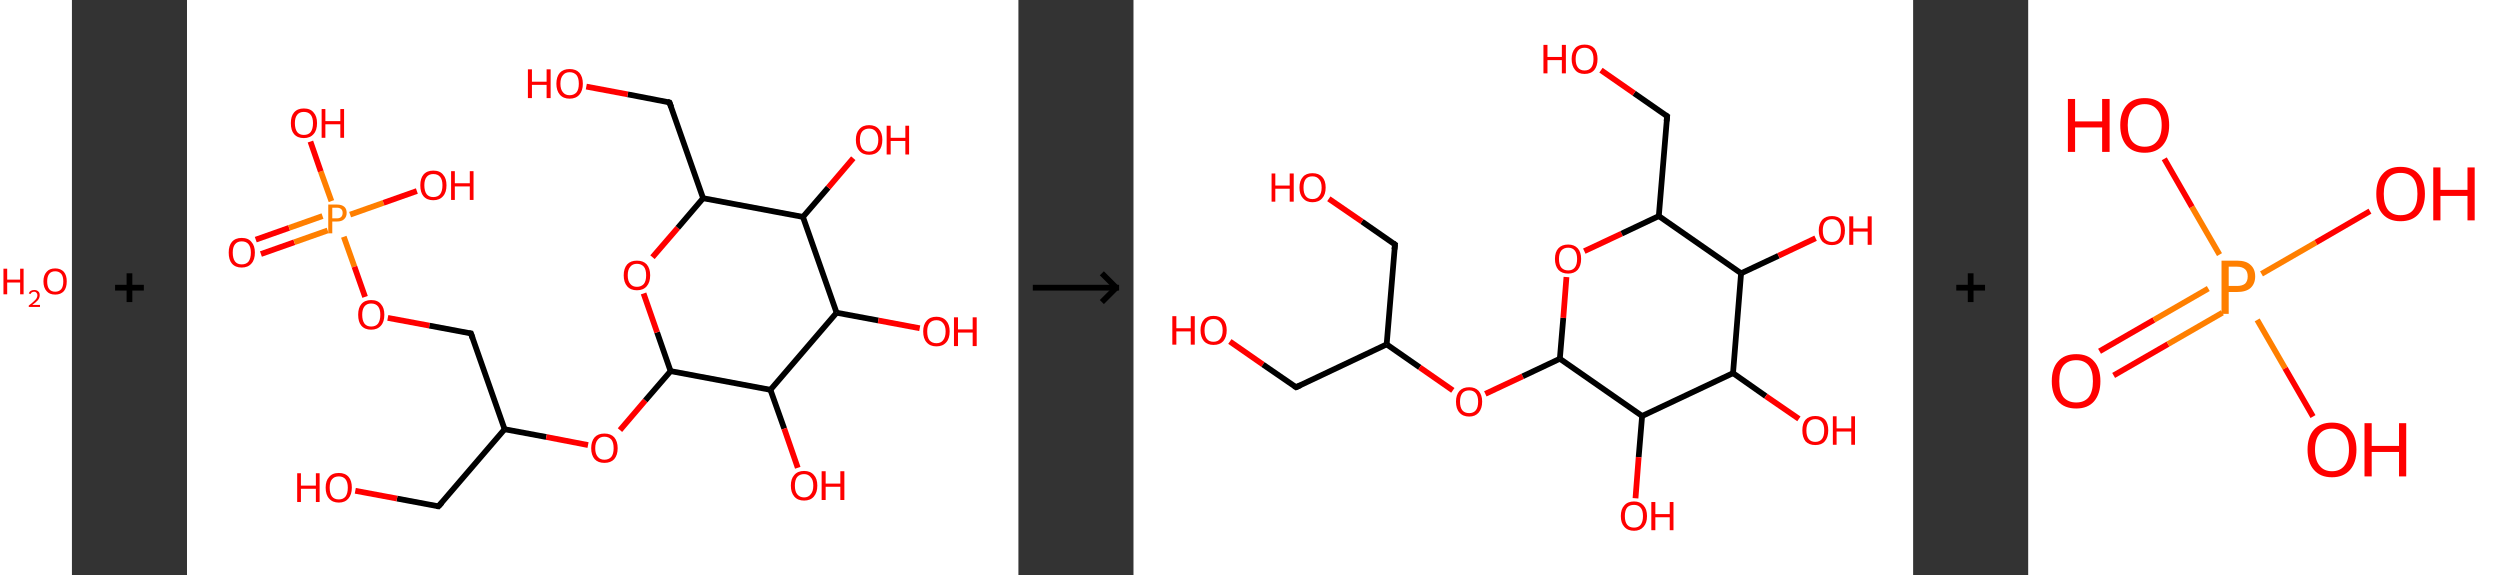 <?xml version='1.0' encoding='ASCII' standalone='yes'?>
<svg xmlns="http://www.w3.org/2000/svg" xmlns:xlink="http://www.w3.org/1999/xlink" version="1.1" width="869.0px" viewBox="0 0 869.0 200.0" height="200.0px">
  <rect x="0" y="0" width="869.0" height="200.0" fill="#333333" stroke="none"/>
  <g>
    <g transform="translate(0, 0) scale(1 1) "><!-- END OF HEADER -->
<rect style="opacity:1.0;fill:#FFFFFF;stroke:none" width="25.0" height="200.0" x="0.0" y="0.0"> </rect>
<path class="atom-0" d="M 1.2 93.4 L 2.5 93.4 L 2.5 97.2 L 7.0 97.2 L 7.0 93.4 L 8.2 93.4 L 8.2 102.3 L 7.0 102.3 L 7.0 98.2 L 2.5 98.2 L 2.5 102.3 L 1.2 102.3 L 1.2 93.4 " fill="#FF0000"/>
<path class="atom-0" d="M 10.0 102.0 Q 10.2 101.4, 10.7 101.1 Q 11.2 100.8, 11.9 100.8 Q 12.8 100.8, 13.3 101.3 Q 13.8 101.7, 13.8 102.6 Q 13.8 103.5, 13.2 104.3 Q 12.5 105.1, 11.2 106.0 L 13.9 106.0 L 13.9 106.7 L 10.0 106.7 L 10.0 106.2 Q 11.1 105.4, 11.7 104.8 Q 12.4 104.2, 12.7 103.7 Q 13.0 103.2, 13.0 102.6 Q 13.0 102.1, 12.7 101.8 Q 12.4 101.4, 11.9 101.4 Q 11.5 101.4, 11.1 101.6 Q 10.8 101.8, 10.6 102.2 L 10.0 102.0 " fill="#FF0000"/>
<path class="atom-0" d="M 15.1 97.8 Q 15.1 95.7, 16.2 94.5 Q 17.2 93.3, 19.2 93.3 Q 21.1 93.3, 22.2 94.5 Q 23.2 95.7, 23.2 97.8 Q 23.2 100.0, 22.2 101.2 Q 21.1 102.4, 19.2 102.4 Q 17.2 102.4, 16.2 101.2 Q 15.1 100.0, 15.1 97.8 M 19.2 101.4 Q 20.5 101.4, 21.3 100.5 Q 22.0 99.6, 22.0 97.8 Q 22.0 96.1, 21.3 95.2 Q 20.5 94.3, 19.2 94.3 Q 17.8 94.3, 17.1 95.2 Q 16.4 96.1, 16.4 97.8 Q 16.4 99.6, 17.1 100.5 Q 17.8 101.4, 19.2 101.4 " fill="#FF0000"/>
</g>
    <g transform="translate(25.0, 0) scale(1 1) "><line x1="15" y1="100" x2="25" y2="100" style="stroke:rgb(0,0,0);stroke-width:2"/>
  <line x1="20" y1="95" x2="20" y2="105" style="stroke:rgb(0,0,0);stroke-width:2"/>
</g>
    <g transform="translate(65.0, 0) scale(1 1) "><!-- END OF HEADER -->
<rect style="opacity:1.0;fill:#FFFFFF;stroke:none" width="289.0" height="200.0" x="0.0" y="0.0"> </rect>
<path class="bond-0 atom-0 atom-1" d="M 23.9,83.3 L 35.5,79.2" style="fill:none;fill-rule:evenodd;stroke:#FF0000;stroke-width:2.0px;stroke-linecap:butt;stroke-linejoin:miter;stroke-opacity:1"/>
<path class="bond-0 atom-0 atom-1" d="M 35.5,79.2 L 47.1,75.1" style="fill:none;fill-rule:evenodd;stroke:#FF7F00;stroke-width:2.0px;stroke-linecap:butt;stroke-linejoin:miter;stroke-opacity:1"/>
<path class="bond-0 atom-0 atom-1" d="M 25.7,88.3 L 37.3,84.2" style="fill:none;fill-rule:evenodd;stroke:#FF0000;stroke-width:2.0px;stroke-linecap:butt;stroke-linejoin:miter;stroke-opacity:1"/>
<path class="bond-0 atom-0 atom-1" d="M 37.3,84.2 L 48.9,80.1" style="fill:none;fill-rule:evenodd;stroke:#FF7F00;stroke-width:2.0px;stroke-linecap:butt;stroke-linejoin:miter;stroke-opacity:1"/>
<path class="bond-1 atom-1 atom-2" d="M 56.7,74.6 L 68.3,70.5" style="fill:none;fill-rule:evenodd;stroke:#FF7F00;stroke-width:2.0px;stroke-linecap:butt;stroke-linejoin:miter;stroke-opacity:1"/>
<path class="bond-1 atom-1 atom-2" d="M 68.3,70.5 L 79.9,66.4" style="fill:none;fill-rule:evenodd;stroke:#FF0000;stroke-width:2.0px;stroke-linecap:butt;stroke-linejoin:miter;stroke-opacity:1"/>
<path class="bond-2 atom-1 atom-3" d="M 50.2,69.9 L 46.5,59.6" style="fill:none;fill-rule:evenodd;stroke:#FF7F00;stroke-width:2.0px;stroke-linecap:butt;stroke-linejoin:miter;stroke-opacity:1"/>
<path class="bond-2 atom-1 atom-3" d="M 46.5,59.6 L 42.9,49.2" style="fill:none;fill-rule:evenodd;stroke:#FF0000;stroke-width:2.0px;stroke-linecap:butt;stroke-linejoin:miter;stroke-opacity:1"/>
<path class="bond-3 atom-1 atom-4" d="M 54.5,82.3 L 58.2,92.7" style="fill:none;fill-rule:evenodd;stroke:#FF7F00;stroke-width:2.0px;stroke-linecap:butt;stroke-linejoin:miter;stroke-opacity:1"/>
<path class="bond-3 atom-1 atom-4" d="M 58.2,92.7 L 61.9,103.2" style="fill:none;fill-rule:evenodd;stroke:#FF0000;stroke-width:2.0px;stroke-linecap:butt;stroke-linejoin:miter;stroke-opacity:1"/>
<path class="bond-4 atom-4 atom-5" d="M 69.8,110.5 L 84.3,113.2" style="fill:none;fill-rule:evenodd;stroke:#FF0000;stroke-width:2.0px;stroke-linecap:butt;stroke-linejoin:miter;stroke-opacity:1"/>
<path class="bond-4 atom-4 atom-5" d="M 84.3,113.2 L 98.7,115.9" style="fill:none;fill-rule:evenodd;stroke:#000000;stroke-width:2.0px;stroke-linecap:butt;stroke-linejoin:miter;stroke-opacity:1"/>
<path class="bond-5 atom-5 atom-6" d="M 98.7,115.9 L 110.4,149.2" style="fill:none;fill-rule:evenodd;stroke:#000000;stroke-width:2.0px;stroke-linecap:butt;stroke-linejoin:miter;stroke-opacity:1"/>
<path class="bond-6 atom-6 atom-7" d="M 110.4,149.2 L 87.4,176.0" style="fill:none;fill-rule:evenodd;stroke:#000000;stroke-width:2.0px;stroke-linecap:butt;stroke-linejoin:miter;stroke-opacity:1"/>
<path class="bond-7 atom-7 atom-8" d="M 87.4,176.0 L 73.0,173.3" style="fill:none;fill-rule:evenodd;stroke:#000000;stroke-width:2.0px;stroke-linecap:butt;stroke-linejoin:miter;stroke-opacity:1"/>
<path class="bond-7 atom-7 atom-8" d="M 73.0,173.3 L 58.5,170.6" style="fill:none;fill-rule:evenodd;stroke:#FF0000;stroke-width:2.0px;stroke-linecap:butt;stroke-linejoin:miter;stroke-opacity:1"/>
<path class="bond-8 atom-6 atom-9" d="M 110.4,149.2 L 124.9,151.9" style="fill:none;fill-rule:evenodd;stroke:#000000;stroke-width:2.0px;stroke-linecap:butt;stroke-linejoin:miter;stroke-opacity:1"/>
<path class="bond-8 atom-6 atom-9" d="M 124.9,151.9 L 139.4,154.7" style="fill:none;fill-rule:evenodd;stroke:#FF0000;stroke-width:2.0px;stroke-linecap:butt;stroke-linejoin:miter;stroke-opacity:1"/>
<path class="bond-9 atom-9 atom-10" d="M 150.5,149.5 L 159.3,139.2" style="fill:none;fill-rule:evenodd;stroke:#FF0000;stroke-width:2.0px;stroke-linecap:butt;stroke-linejoin:miter;stroke-opacity:1"/>
<path class="bond-9 atom-9 atom-10" d="M 159.3,139.2 L 168.1,129.0" style="fill:none;fill-rule:evenodd;stroke:#000000;stroke-width:2.0px;stroke-linecap:butt;stroke-linejoin:miter;stroke-opacity:1"/>
<path class="bond-10 atom-10 atom-11" d="M 168.1,129.0 L 163.4,115.5" style="fill:none;fill-rule:evenodd;stroke:#000000;stroke-width:2.0px;stroke-linecap:butt;stroke-linejoin:miter;stroke-opacity:1"/>
<path class="bond-10 atom-10 atom-11" d="M 163.4,115.5 L 158.7,102.0" style="fill:none;fill-rule:evenodd;stroke:#FF0000;stroke-width:2.0px;stroke-linecap:butt;stroke-linejoin:miter;stroke-opacity:1"/>
<path class="bond-11 atom-11 atom-12" d="M 161.8,89.4 L 170.6,79.2" style="fill:none;fill-rule:evenodd;stroke:#FF0000;stroke-width:2.0px;stroke-linecap:butt;stroke-linejoin:miter;stroke-opacity:1"/>
<path class="bond-11 atom-11 atom-12" d="M 170.6,79.2 L 179.4,68.9" style="fill:none;fill-rule:evenodd;stroke:#000000;stroke-width:2.0px;stroke-linecap:butt;stroke-linejoin:miter;stroke-opacity:1"/>
<path class="bond-12 atom-12 atom-13" d="M 179.4,68.9 L 167.7,35.6" style="fill:none;fill-rule:evenodd;stroke:#000000;stroke-width:2.0px;stroke-linecap:butt;stroke-linejoin:miter;stroke-opacity:1"/>
<path class="bond-13 atom-13 atom-14" d="M 167.7,35.6 L 153.2,32.8" style="fill:none;fill-rule:evenodd;stroke:#000000;stroke-width:2.0px;stroke-linecap:butt;stroke-linejoin:miter;stroke-opacity:1"/>
<path class="bond-13 atom-13 atom-14" d="M 153.2,32.8 L 138.8,30.1" style="fill:none;fill-rule:evenodd;stroke:#FF0000;stroke-width:2.0px;stroke-linecap:butt;stroke-linejoin:miter;stroke-opacity:1"/>
<path class="bond-14 atom-12 atom-15" d="M 179.4,68.9 L 214.1,75.4" style="fill:none;fill-rule:evenodd;stroke:#000000;stroke-width:2.0px;stroke-linecap:butt;stroke-linejoin:miter;stroke-opacity:1"/>
<path class="bond-15 atom-15 atom-16" d="M 214.1,75.4 L 222.9,65.2" style="fill:none;fill-rule:evenodd;stroke:#000000;stroke-width:2.0px;stroke-linecap:butt;stroke-linejoin:miter;stroke-opacity:1"/>
<path class="bond-15 atom-15 atom-16" d="M 222.9,65.2 L 231.6,55.0" style="fill:none;fill-rule:evenodd;stroke:#FF0000;stroke-width:2.0px;stroke-linecap:butt;stroke-linejoin:miter;stroke-opacity:1"/>
<path class="bond-16 atom-15 atom-17" d="M 214.1,75.4 L 225.8,108.7" style="fill:none;fill-rule:evenodd;stroke:#000000;stroke-width:2.0px;stroke-linecap:butt;stroke-linejoin:miter;stroke-opacity:1"/>
<path class="bond-17 atom-17 atom-18" d="M 225.8,108.7 L 240.3,111.4" style="fill:none;fill-rule:evenodd;stroke:#000000;stroke-width:2.0px;stroke-linecap:butt;stroke-linejoin:miter;stroke-opacity:1"/>
<path class="bond-17 atom-17 atom-18" d="M 240.3,111.4 L 254.7,114.1" style="fill:none;fill-rule:evenodd;stroke:#FF0000;stroke-width:2.0px;stroke-linecap:butt;stroke-linejoin:miter;stroke-opacity:1"/>
<path class="bond-18 atom-17 atom-19" d="M 225.8,108.7 L 202.8,135.5" style="fill:none;fill-rule:evenodd;stroke:#000000;stroke-width:2.0px;stroke-linecap:butt;stroke-linejoin:miter;stroke-opacity:1"/>
<path class="bond-19 atom-19 atom-20" d="M 202.8,135.5 L 207.6,149.0" style="fill:none;fill-rule:evenodd;stroke:#000000;stroke-width:2.0px;stroke-linecap:butt;stroke-linejoin:miter;stroke-opacity:1"/>
<path class="bond-19 atom-19 atom-20" d="M 207.6,149.0 L 212.3,162.6" style="fill:none;fill-rule:evenodd;stroke:#FF0000;stroke-width:2.0px;stroke-linecap:butt;stroke-linejoin:miter;stroke-opacity:1"/>
<path class="bond-20 atom-19 atom-10" d="M 202.8,135.5 L 168.1,129.0" style="fill:none;fill-rule:evenodd;stroke:#000000;stroke-width:2.0px;stroke-linecap:butt;stroke-linejoin:miter;stroke-opacity:1"/>
<path d="M 98.0,115.8 L 98.7,115.9 L 99.3,117.6" style="fill:none;stroke:#000000;stroke-width:2.0px;stroke-linecap:butt;stroke-linejoin:miter;stroke-opacity:1;"/>
<path d="M 88.6,174.7 L 87.4,176.0 L 86.7,175.9" style="fill:none;stroke:#000000;stroke-width:2.0px;stroke-linecap:butt;stroke-linejoin:miter;stroke-opacity:1;"/>
<path d="M 168.3,37.2 L 167.7,35.6 L 167.0,35.4" style="fill:none;stroke:#000000;stroke-width:2.0px;stroke-linecap:butt;stroke-linejoin:miter;stroke-opacity:1;"/>
<path class="atom-0" d="M 14.5 87.8 Q 14.5 85.4, 15.6 84.1 Q 16.8 82.7, 19.0 82.7 Q 21.3 82.7, 22.4 84.1 Q 23.6 85.4, 23.6 87.8 Q 23.6 90.3, 22.4 91.6 Q 21.2 93.0, 19.0 93.0 Q 16.8 93.0, 15.6 91.6 Q 14.5 90.3, 14.5 87.8 M 19.0 91.9 Q 20.6 91.9, 21.4 90.9 Q 22.2 89.8, 22.2 87.8 Q 22.2 85.9, 21.4 84.9 Q 20.6 83.9, 19.0 83.9 Q 17.5 83.9, 16.7 84.9 Q 15.9 85.9, 15.9 87.8 Q 15.9 89.8, 16.7 90.9 Q 17.5 91.9, 19.0 91.9 " fill="#FF0000"/>
<path class="atom-1" d="M 52.1 71.1 Q 53.8 71.1, 54.7 71.9 Q 55.5 72.6, 55.5 74.0 Q 55.5 75.4, 54.6 76.2 Q 53.8 77.0, 52.1 77.0 L 50.5 77.0 L 50.5 81.1 L 49.1 81.1 L 49.1 71.1 L 52.1 71.1 M 52.1 75.9 Q 53.1 75.9, 53.6 75.4 Q 54.1 74.9, 54.1 74.0 Q 54.1 73.1, 53.6 72.7 Q 53.1 72.2, 52.1 72.2 L 50.5 72.2 L 50.5 75.9 L 52.1 75.9 " fill="#FF7F00"/>
<path class="atom-2" d="M 81.1 64.4 Q 81.1 62.0, 82.2 60.7 Q 83.4 59.3, 85.6 59.3 Q 87.9 59.3, 89.0 60.7 Q 90.2 62.0, 90.2 64.4 Q 90.2 66.9, 89.0 68.2 Q 87.8 69.6, 85.6 69.6 Q 83.4 69.6, 82.2 68.2 Q 81.1 66.9, 81.1 64.4 M 85.6 68.5 Q 87.2 68.5, 88.0 67.5 Q 88.8 66.4, 88.8 64.4 Q 88.8 62.5, 88.0 61.5 Q 87.2 60.5, 85.6 60.5 Q 84.1 60.5, 83.3 61.5 Q 82.5 62.5, 82.5 64.4 Q 82.5 66.4, 83.3 67.5 Q 84.1 68.5, 85.6 68.5 " fill="#FF0000"/>
<path class="atom-2" d="M 91.8 59.5 L 93.1 59.5 L 93.1 63.7 L 98.3 63.7 L 98.3 59.5 L 99.6 59.5 L 99.6 69.5 L 98.3 69.5 L 98.3 64.8 L 93.1 64.8 L 93.1 69.5 L 91.8 69.5 L 91.8 59.5 " fill="#FF0000"/>
<path class="atom-3" d="M 36.1 42.8 Q 36.1 40.4, 37.2 39.1 Q 38.4 37.7, 40.6 37.7 Q 42.9 37.7, 44.0 39.1 Q 45.2 40.4, 45.2 42.8 Q 45.2 45.3, 44.0 46.6 Q 42.8 48.0, 40.6 48.0 Q 38.4 48.0, 37.2 46.6 Q 36.1 45.3, 36.1 42.8 M 40.6 46.9 Q 42.2 46.9, 43.0 45.9 Q 43.8 44.8, 43.8 42.8 Q 43.8 40.9, 43.0 39.9 Q 42.2 38.9, 40.6 38.9 Q 39.1 38.9, 38.3 39.9 Q 37.5 40.9, 37.5 42.8 Q 37.5 44.8, 38.3 45.9 Q 39.1 46.9, 40.6 46.9 " fill="#FF0000"/>
<path class="atom-3" d="M 46.8 37.9 L 48.1 37.9 L 48.1 42.1 L 53.3 42.1 L 53.3 37.9 L 54.6 37.9 L 54.6 47.9 L 53.3 47.9 L 53.3 43.2 L 48.1 43.2 L 48.1 47.9 L 46.8 47.9 L 46.8 37.9 " fill="#FF0000"/>
<path class="atom-4" d="M 59.5 109.4 Q 59.5 107.0, 60.6 105.7 Q 61.8 104.3, 64.0 104.3 Q 66.3 104.3, 67.4 105.7 Q 68.6 107.0, 68.6 109.4 Q 68.6 111.9, 67.4 113.2 Q 66.2 114.6, 64.0 114.6 Q 61.8 114.6, 60.6 113.2 Q 59.5 111.9, 59.5 109.4 M 64.0 113.5 Q 65.6 113.5, 66.4 112.5 Q 67.2 111.4, 67.2 109.4 Q 67.2 107.5, 66.4 106.5 Q 65.6 105.5, 64.0 105.5 Q 62.5 105.5, 61.7 106.5 Q 60.9 107.5, 60.9 109.4 Q 60.9 111.4, 61.7 112.5 Q 62.5 113.5, 64.0 113.5 " fill="#FF0000"/>
<path class="atom-8" d="M 38.3 164.5 L 39.6 164.5 L 39.6 168.8 L 44.8 168.8 L 44.8 164.5 L 46.1 164.5 L 46.1 174.5 L 44.8 174.5 L 44.8 169.9 L 39.6 169.9 L 39.6 174.5 L 38.3 174.5 L 38.3 164.5 " fill="#FF0000"/>
<path class="atom-8" d="M 48.2 169.5 Q 48.2 167.1, 49.4 165.8 Q 50.5 164.4, 52.8 164.4 Q 55.0 164.4, 56.2 165.8 Q 57.3 167.1, 57.3 169.5 Q 57.3 171.9, 56.1 173.3 Q 54.9 174.7, 52.8 174.7 Q 50.6 174.7, 49.4 173.3 Q 48.2 172.0, 48.2 169.5 M 52.8 173.6 Q 54.3 173.6, 55.1 172.6 Q 55.9 171.5, 55.9 169.5 Q 55.9 167.6, 55.1 166.6 Q 54.3 165.6, 52.8 165.6 Q 51.2 165.6, 50.4 166.6 Q 49.6 167.5, 49.6 169.5 Q 49.6 171.5, 50.4 172.6 Q 51.2 173.6, 52.8 173.6 " fill="#FF0000"/>
<path class="atom-9" d="M 140.5 155.8 Q 140.5 153.4, 141.7 152.0 Q 142.9 150.7, 145.1 150.7 Q 147.3 150.7, 148.5 152.0 Q 149.7 153.4, 149.7 155.8 Q 149.7 158.2, 148.5 159.6 Q 147.3 160.9, 145.1 160.9 Q 142.9 160.9, 141.7 159.6 Q 140.5 158.2, 140.5 155.8 M 145.1 159.8 Q 146.6 159.8, 147.5 158.8 Q 148.3 157.8, 148.3 155.8 Q 148.3 153.8, 147.5 152.8 Q 146.6 151.8, 145.1 151.8 Q 143.6 151.8, 142.8 152.8 Q 141.9 153.8, 141.9 155.8 Q 141.9 157.8, 142.8 158.8 Q 143.6 159.8, 145.1 159.8 " fill="#FF0000"/>
<path class="atom-11" d="M 151.8 95.7 Q 151.8 93.3, 153.0 91.9 Q 154.2 90.6, 156.4 90.6 Q 158.6 90.6, 159.8 91.9 Q 161.0 93.3, 161.0 95.7 Q 161.0 98.1, 159.8 99.5 Q 158.6 100.9, 156.4 100.9 Q 154.2 100.9, 153.0 99.5 Q 151.8 98.1, 151.8 95.7 M 156.4 99.7 Q 157.9 99.7, 158.8 98.7 Q 159.6 97.7, 159.6 95.7 Q 159.6 93.7, 158.8 92.7 Q 157.9 91.7, 156.4 91.7 Q 154.9 91.7, 154.1 92.7 Q 153.2 93.7, 153.2 95.7 Q 153.2 97.7, 154.1 98.7 Q 154.9 99.7, 156.4 99.7 " fill="#FF0000"/>
<path class="atom-14" d="M 118.5 24.1 L 119.9 24.1 L 119.9 28.4 L 125.0 28.4 L 125.0 24.1 L 126.4 24.1 L 126.4 34.1 L 125.0 34.1 L 125.0 29.5 L 119.9 29.5 L 119.9 34.1 L 118.5 34.1 L 118.5 24.1 " fill="#FF0000"/>
<path class="atom-14" d="M 128.4 29.1 Q 128.4 26.7, 129.6 25.3 Q 130.8 24.0, 133.0 24.0 Q 135.2 24.0, 136.4 25.3 Q 137.6 26.7, 137.6 29.1 Q 137.6 31.5, 136.4 32.9 Q 135.2 34.3, 133.0 34.3 Q 130.8 34.3, 129.6 32.9 Q 128.4 31.5, 128.4 29.1 M 133.0 33.1 Q 134.5 33.1, 135.4 32.1 Q 136.2 31.1, 136.2 29.1 Q 136.2 27.1, 135.4 26.1 Q 134.5 25.1, 133.0 25.1 Q 131.5 25.1, 130.7 26.1 Q 129.8 27.1, 129.8 29.1 Q 129.8 31.1, 130.7 32.1 Q 131.5 33.1, 133.0 33.1 " fill="#FF0000"/>
<path class="atom-16" d="M 232.5 48.6 Q 232.5 46.2, 233.7 44.9 Q 234.9 43.5, 237.1 43.5 Q 239.3 43.5, 240.5 44.9 Q 241.7 46.2, 241.7 48.6 Q 241.7 51.1, 240.5 52.4 Q 239.3 53.8, 237.1 53.8 Q 234.9 53.8, 233.7 52.4 Q 232.5 51.1, 232.5 48.6 M 237.1 52.7 Q 238.6 52.7, 239.4 51.7 Q 240.3 50.6, 240.3 48.6 Q 240.3 46.7, 239.4 45.7 Q 238.6 44.7, 237.1 44.7 Q 235.6 44.7, 234.7 45.7 Q 233.9 46.7, 233.9 48.6 Q 233.9 50.6, 234.7 51.7 Q 235.6 52.7, 237.1 52.7 " fill="#FF0000"/>
<path class="atom-16" d="M 243.2 43.7 L 244.6 43.7 L 244.6 47.9 L 249.7 47.9 L 249.7 43.7 L 251.0 43.7 L 251.0 53.7 L 249.7 53.7 L 249.7 49.0 L 244.6 49.0 L 244.6 53.7 L 243.2 53.7 L 243.2 43.7 " fill="#FF0000"/>
<path class="atom-18" d="M 255.9 115.2 Q 255.9 112.8, 257.1 111.5 Q 258.3 110.1, 260.5 110.1 Q 262.7 110.1, 263.9 111.5 Q 265.1 112.8, 265.1 115.2 Q 265.1 117.7, 263.9 119.0 Q 262.7 120.4, 260.5 120.4 Q 258.3 120.4, 257.1 119.0 Q 255.9 117.7, 255.9 115.2 M 260.5 119.3 Q 262.0 119.3, 262.8 118.3 Q 263.7 117.2, 263.7 115.2 Q 263.7 113.3, 262.8 112.3 Q 262.0 111.3, 260.5 111.3 Q 259.0 111.3, 258.1 112.3 Q 257.3 113.3, 257.3 115.2 Q 257.3 117.3, 258.1 118.3 Q 259.0 119.3, 260.5 119.3 " fill="#FF0000"/>
<path class="atom-18" d="M 266.6 110.3 L 268.0 110.3 L 268.0 114.5 L 273.1 114.5 L 273.1 110.3 L 274.5 110.3 L 274.5 120.3 L 273.1 120.3 L 273.1 115.6 L 268.0 115.6 L 268.0 120.3 L 266.6 120.3 L 266.6 110.3 " fill="#FF0000"/>
<path class="atom-20" d="M 209.9 168.8 Q 209.9 166.4, 211.1 165.1 Q 212.3 163.7, 214.5 163.7 Q 216.7 163.7, 217.9 165.1 Q 219.1 166.4, 219.1 168.8 Q 219.1 171.2, 217.9 172.6 Q 216.7 174.0, 214.5 174.0 Q 212.3 174.0, 211.1 172.6 Q 209.9 171.2, 209.9 168.8 M 214.5 172.9 Q 216.0 172.9, 216.8 171.8 Q 217.7 170.8, 217.7 168.8 Q 217.7 166.8, 216.8 165.9 Q 216.0 164.8, 214.5 164.8 Q 213.0 164.8, 212.1 165.8 Q 211.3 166.8, 211.3 168.8 Q 211.3 170.8, 212.1 171.8 Q 213.0 172.9, 214.5 172.9 " fill="#FF0000"/>
<path class="atom-20" d="M 220.6 163.8 L 222.0 163.8 L 222.0 168.1 L 227.1 168.1 L 227.1 163.8 L 228.5 163.8 L 228.5 173.8 L 227.1 173.8 L 227.1 169.2 L 222.0 169.2 L 222.0 173.8 L 220.6 173.8 L 220.6 163.8 " fill="#FF0000"/>
</g>
    <g transform="translate(354.0, 0) scale(1 1) "><line x1="5" y1="100" x2="35" y2="100" style="stroke:rgb(0,0,0);stroke-width:2"/>
  <line x1="34" y1="100" x2="29" y2="95" style="stroke:rgb(0,0,0);stroke-width:2"/>
  <line x1="34" y1="100" x2="29" y2="105" style="stroke:rgb(0,0,0);stroke-width:2"/>
</g>
    <g transform="translate(394.0, 0) scale(1 1) "><!-- END OF HEADER -->
<rect style="opacity:1.0;fill:#FFFFFF;stroke:none" width="271.0" height="200.0" x="0.0" y="0.0"> </rect>
<path class="bond-0 atom-0 atom-1" d="M 33.5,118.7 L 45.0,126.7" style="fill:none;fill-rule:evenodd;stroke:#FF0000;stroke-width:2.0px;stroke-linecap:butt;stroke-linejoin:miter;stroke-opacity:1"/>
<path class="bond-0 atom-0 atom-1" d="M 45.0,126.7 L 56.5,134.6" style="fill:none;fill-rule:evenodd;stroke:#000000;stroke-width:2.0px;stroke-linecap:butt;stroke-linejoin:miter;stroke-opacity:1"/>
<path class="bond-1 atom-1 atom-2" d="M 56.5,134.6 L 88.0,119.7" style="fill:none;fill-rule:evenodd;stroke:#000000;stroke-width:2.0px;stroke-linecap:butt;stroke-linejoin:miter;stroke-opacity:1"/>
<path class="bond-2 atom-2 atom-3" d="M 88.0,119.7 L 90.9,85.0" style="fill:none;fill-rule:evenodd;stroke:#000000;stroke-width:2.0px;stroke-linecap:butt;stroke-linejoin:miter;stroke-opacity:1"/>
<path class="bond-3 atom-3 atom-4" d="M 90.9,85.0 L 79.4,77.0" style="fill:none;fill-rule:evenodd;stroke:#000000;stroke-width:2.0px;stroke-linecap:butt;stroke-linejoin:miter;stroke-opacity:1"/>
<path class="bond-3 atom-3 atom-4" d="M 79.4,77.0 L 67.9,69.1" style="fill:none;fill-rule:evenodd;stroke:#FF0000;stroke-width:2.0px;stroke-linecap:butt;stroke-linejoin:miter;stroke-opacity:1"/>
<path class="bond-4 atom-2 atom-5" d="M 88.0,119.7 L 99.5,127.7" style="fill:none;fill-rule:evenodd;stroke:#000000;stroke-width:2.0px;stroke-linecap:butt;stroke-linejoin:miter;stroke-opacity:1"/>
<path class="bond-4 atom-2 atom-5" d="M 99.5,127.7 L 111.0,135.7" style="fill:none;fill-rule:evenodd;stroke:#FF0000;stroke-width:2.0px;stroke-linecap:butt;stroke-linejoin:miter;stroke-opacity:1"/>
<path class="bond-5 atom-5 atom-6" d="M 122.3,136.9 L 135.3,130.8" style="fill:none;fill-rule:evenodd;stroke:#FF0000;stroke-width:2.0px;stroke-linecap:butt;stroke-linejoin:miter;stroke-opacity:1"/>
<path class="bond-5 atom-5 atom-6" d="M 135.3,130.8 L 148.2,124.7" style="fill:none;fill-rule:evenodd;stroke:#000000;stroke-width:2.0px;stroke-linecap:butt;stroke-linejoin:miter;stroke-opacity:1"/>
<path class="bond-6 atom-6 atom-7" d="M 148.2,124.7 L 149.4,110.5" style="fill:none;fill-rule:evenodd;stroke:#000000;stroke-width:2.0px;stroke-linecap:butt;stroke-linejoin:miter;stroke-opacity:1"/>
<path class="bond-6 atom-6 atom-7" d="M 149.4,110.5 L 150.5,96.3" style="fill:none;fill-rule:evenodd;stroke:#FF0000;stroke-width:2.0px;stroke-linecap:butt;stroke-linejoin:miter;stroke-opacity:1"/>
<path class="bond-7 atom-7 atom-8" d="M 156.7,87.3 L 169.7,81.2" style="fill:none;fill-rule:evenodd;stroke:#FF0000;stroke-width:2.0px;stroke-linecap:butt;stroke-linejoin:miter;stroke-opacity:1"/>
<path class="bond-7 atom-7 atom-8" d="M 169.7,81.2 L 182.6,75.1" style="fill:none;fill-rule:evenodd;stroke:#000000;stroke-width:2.0px;stroke-linecap:butt;stroke-linejoin:miter;stroke-opacity:1"/>
<path class="bond-8 atom-8 atom-9" d="M 182.6,75.1 L 185.5,40.4" style="fill:none;fill-rule:evenodd;stroke:#000000;stroke-width:2.0px;stroke-linecap:butt;stroke-linejoin:miter;stroke-opacity:1"/>
<path class="bond-9 atom-9 atom-10" d="M 185.5,40.4 L 174.0,32.4" style="fill:none;fill-rule:evenodd;stroke:#000000;stroke-width:2.0px;stroke-linecap:butt;stroke-linejoin:miter;stroke-opacity:1"/>
<path class="bond-9 atom-9 atom-10" d="M 174.0,32.4 L 162.5,24.4" style="fill:none;fill-rule:evenodd;stroke:#FF0000;stroke-width:2.0px;stroke-linecap:butt;stroke-linejoin:miter;stroke-opacity:1"/>
<path class="bond-10 atom-8 atom-11" d="M 182.6,75.1 L 211.2,95.0" style="fill:none;fill-rule:evenodd;stroke:#000000;stroke-width:2.0px;stroke-linecap:butt;stroke-linejoin:miter;stroke-opacity:1"/>
<path class="bond-11 atom-11 atom-12" d="M 211.2,95.0 L 224.2,88.9" style="fill:none;fill-rule:evenodd;stroke:#000000;stroke-width:2.0px;stroke-linecap:butt;stroke-linejoin:miter;stroke-opacity:1"/>
<path class="bond-11 atom-11 atom-12" d="M 224.2,88.9 L 237.1,82.8" style="fill:none;fill-rule:evenodd;stroke:#FF0000;stroke-width:2.0px;stroke-linecap:butt;stroke-linejoin:miter;stroke-opacity:1"/>
<path class="bond-12 atom-11 atom-13" d="M 211.2,95.0 L 208.4,129.7" style="fill:none;fill-rule:evenodd;stroke:#000000;stroke-width:2.0px;stroke-linecap:butt;stroke-linejoin:miter;stroke-opacity:1"/>
<path class="bond-13 atom-13 atom-14" d="M 208.4,129.7 L 219.8,137.7" style="fill:none;fill-rule:evenodd;stroke:#000000;stroke-width:2.0px;stroke-linecap:butt;stroke-linejoin:miter;stroke-opacity:1"/>
<path class="bond-13 atom-13 atom-14" d="M 219.8,137.7 L 231.3,145.6" style="fill:none;fill-rule:evenodd;stroke:#FF0000;stroke-width:2.0px;stroke-linecap:butt;stroke-linejoin:miter;stroke-opacity:1"/>
<path class="bond-14 atom-13 atom-15" d="M 208.4,129.7 L 176.8,144.6" style="fill:none;fill-rule:evenodd;stroke:#000000;stroke-width:2.0px;stroke-linecap:butt;stroke-linejoin:miter;stroke-opacity:1"/>
<path class="bond-15 atom-15 atom-16" d="M 176.8,144.6 L 175.6,158.9" style="fill:none;fill-rule:evenodd;stroke:#000000;stroke-width:2.0px;stroke-linecap:butt;stroke-linejoin:miter;stroke-opacity:1"/>
<path class="bond-15 atom-15 atom-16" d="M 175.6,158.9 L 174.5,173.2" style="fill:none;fill-rule:evenodd;stroke:#FF0000;stroke-width:2.0px;stroke-linecap:butt;stroke-linejoin:miter;stroke-opacity:1"/>
<path class="bond-16 atom-15 atom-6" d="M 176.8,144.6 L 148.2,124.7" style="fill:none;fill-rule:evenodd;stroke:#000000;stroke-width:2.0px;stroke-linecap:butt;stroke-linejoin:miter;stroke-opacity:1"/>
<path d="M 55.9,134.2 L 56.5,134.6 L 58.1,133.9" style="fill:none;stroke:#000000;stroke-width:2.0px;stroke-linecap:butt;stroke-linejoin:miter;stroke-opacity:1;"/>
<path d="M 90.7,86.7 L 90.9,85.0 L 90.3,84.6" style="fill:none;stroke:#000000;stroke-width:2.0px;stroke-linecap:butt;stroke-linejoin:miter;stroke-opacity:1;"/>
<path d="M 185.3,42.1 L 185.5,40.4 L 184.9,40.0" style="fill:none;stroke:#000000;stroke-width:2.0px;stroke-linecap:butt;stroke-linejoin:miter;stroke-opacity:1;"/>
<path class="atom-0" d="M 13.5 109.9 L 14.9 109.9 L 14.9 114.1 L 19.9 114.1 L 19.9 109.9 L 21.3 109.9 L 21.3 119.8 L 19.9 119.8 L 19.9 115.2 L 14.9 115.2 L 14.9 119.8 L 13.5 119.8 L 13.5 109.9 " fill="#FF0000"/>
<path class="atom-0" d="M 23.3 114.8 Q 23.3 112.4, 24.5 111.1 Q 25.6 109.8, 27.8 109.8 Q 30.0 109.8, 31.2 111.1 Q 32.4 112.4, 32.4 114.8 Q 32.4 117.2, 31.2 118.6 Q 30.0 119.9, 27.8 119.9 Q 25.7 119.9, 24.5 118.6 Q 23.3 117.2, 23.3 114.8 M 27.8 118.8 Q 29.3 118.8, 30.1 117.8 Q 31.0 116.8, 31.0 114.8 Q 31.0 112.9, 30.1 111.9 Q 29.3 110.9, 27.8 110.9 Q 26.3 110.9, 25.5 111.9 Q 24.7 112.8, 24.7 114.8 Q 24.7 116.8, 25.5 117.8 Q 26.3 118.8, 27.8 118.8 " fill="#FF0000"/>
<path class="atom-4" d="M 48.0 60.3 L 49.3 60.3 L 49.3 64.5 L 54.3 64.5 L 54.3 60.3 L 55.7 60.3 L 55.7 70.1 L 54.3 70.1 L 54.3 65.6 L 49.3 65.6 L 49.3 70.1 L 48.0 70.1 L 48.0 60.3 " fill="#FF0000"/>
<path class="atom-4" d="M 57.7 65.2 Q 57.7 62.8, 58.9 61.5 Q 60.0 60.2, 62.2 60.2 Q 64.4 60.2, 65.6 61.5 Q 66.8 62.8, 66.8 65.2 Q 66.8 67.6, 65.6 68.9 Q 64.4 70.3, 62.2 70.3 Q 60.1 70.3, 58.9 68.9 Q 57.7 67.6, 57.7 65.2 M 62.2 69.2 Q 63.7 69.2, 64.5 68.2 Q 65.4 67.2, 65.4 65.2 Q 65.4 63.2, 64.5 62.3 Q 63.7 61.3, 62.2 61.3 Q 60.7 61.3, 59.9 62.2 Q 59.1 63.2, 59.1 65.2 Q 59.1 67.2, 59.9 68.2 Q 60.7 69.2, 62.2 69.2 " fill="#FF0000"/>
<path class="atom-5" d="M 112.1 139.6 Q 112.1 137.3, 113.3 135.9 Q 114.5 134.6, 116.7 134.6 Q 118.8 134.6, 120.0 135.9 Q 121.2 137.3, 121.2 139.6 Q 121.2 142.0, 120.0 143.4 Q 118.8 144.8, 116.7 144.8 Q 114.5 144.8, 113.3 143.4 Q 112.1 142.1, 112.1 139.6 M 116.7 143.6 Q 118.2 143.6, 119.0 142.6 Q 119.8 141.6, 119.8 139.6 Q 119.8 137.7, 119.0 136.7 Q 118.2 135.7, 116.7 135.7 Q 115.1 135.7, 114.3 136.7 Q 113.5 137.7, 113.5 139.6 Q 113.5 141.6, 114.3 142.6 Q 115.1 143.6, 116.7 143.6 " fill="#FF0000"/>
<path class="atom-7" d="M 146.5 90.0 Q 146.5 87.6, 147.7 86.3 Q 148.9 85.0, 151.1 85.0 Q 153.2 85.0, 154.4 86.3 Q 155.6 87.6, 155.6 90.0 Q 155.6 92.4, 154.4 93.8 Q 153.2 95.1, 151.1 95.1 Q 148.9 95.1, 147.7 93.8 Q 146.5 92.4, 146.5 90.0 M 151.1 94.0 Q 152.6 94.0, 153.4 93.0 Q 154.2 92.0, 154.2 90.0 Q 154.2 88.1, 153.4 87.1 Q 152.6 86.1, 151.1 86.1 Q 149.6 86.1, 148.7 87.1 Q 147.9 88.1, 147.9 90.0 Q 147.9 92.0, 148.7 93.0 Q 149.6 94.0, 151.1 94.0 " fill="#FF0000"/>
<path class="atom-10" d="M 142.5 15.6 L 143.9 15.6 L 143.9 19.8 L 148.9 19.8 L 148.9 15.6 L 150.3 15.6 L 150.3 25.5 L 148.9 25.5 L 148.9 20.9 L 143.9 20.9 L 143.9 25.5 L 142.5 25.5 L 142.5 15.6 " fill="#FF0000"/>
<path class="atom-10" d="M 152.3 20.5 Q 152.3 18.2, 153.5 16.8 Q 154.6 15.5, 156.8 15.5 Q 159.0 15.5, 160.2 16.8 Q 161.3 18.2, 161.3 20.5 Q 161.3 22.9, 160.2 24.3 Q 159.0 25.7, 156.8 25.7 Q 154.6 25.7, 153.5 24.3 Q 152.3 22.9, 152.3 20.5 M 156.8 24.5 Q 158.3 24.5, 159.1 23.5 Q 159.9 22.5, 159.9 20.5 Q 159.9 18.6, 159.1 17.6 Q 158.3 16.6, 156.8 16.6 Q 155.3 16.6, 154.5 17.6 Q 153.7 18.6, 153.7 20.5 Q 153.7 22.5, 154.5 23.5 Q 155.3 24.5, 156.8 24.5 " fill="#FF0000"/>
<path class="atom-12" d="M 238.2 80.1 Q 238.2 77.8, 239.4 76.4 Q 240.6 75.1, 242.8 75.1 Q 244.9 75.1, 246.1 76.4 Q 247.3 77.8, 247.3 80.1 Q 247.3 82.5, 246.1 83.9 Q 244.9 85.2, 242.8 85.2 Q 240.6 85.2, 239.4 83.9 Q 238.2 82.5, 238.2 80.1 M 242.8 84.1 Q 244.3 84.1, 245.1 83.1 Q 245.9 82.1, 245.9 80.1 Q 245.9 78.2, 245.1 77.2 Q 244.3 76.2, 242.8 76.2 Q 241.3 76.2, 240.4 77.2 Q 239.6 78.2, 239.6 80.1 Q 239.6 82.1, 240.4 83.1 Q 241.3 84.1, 242.8 84.1 " fill="#FF0000"/>
<path class="atom-12" d="M 248.8 75.2 L 250.2 75.2 L 250.2 79.4 L 255.2 79.4 L 255.2 75.2 L 256.6 75.2 L 256.6 85.1 L 255.2 85.1 L 255.2 80.5 L 250.2 80.5 L 250.2 85.1 L 248.8 85.1 L 248.8 75.2 " fill="#FF0000"/>
<path class="atom-14" d="M 232.5 149.6 Q 232.5 147.2, 233.6 145.9 Q 234.8 144.6, 237.0 144.6 Q 239.2 144.6, 240.4 145.9 Q 241.5 147.2, 241.5 149.6 Q 241.5 152.0, 240.3 153.4 Q 239.2 154.7, 237.0 154.7 Q 234.8 154.7, 233.6 153.4 Q 232.5 152.0, 232.5 149.6 M 237.0 153.6 Q 238.5 153.6, 239.3 152.6 Q 240.1 151.6, 240.1 149.6 Q 240.1 147.7, 239.3 146.7 Q 238.5 145.7, 237.0 145.7 Q 235.5 145.7, 234.7 146.7 Q 233.9 147.7, 233.9 149.6 Q 233.9 151.6, 234.7 152.6 Q 235.5 153.6, 237.0 153.6 " fill="#FF0000"/>
<path class="atom-14" d="M 243.1 144.7 L 244.4 144.7 L 244.4 148.9 L 249.5 148.9 L 249.5 144.7 L 250.8 144.7 L 250.8 154.6 L 249.5 154.6 L 249.5 150.0 L 244.4 150.0 L 244.4 154.6 L 243.1 154.6 L 243.1 144.7 " fill="#FF0000"/>
<path class="atom-16" d="M 169.4 179.4 Q 169.4 177.0, 170.6 175.7 Q 171.8 174.3, 174.0 174.3 Q 176.1 174.3, 177.3 175.7 Q 178.5 177.0, 178.5 179.4 Q 178.5 181.8, 177.3 183.1 Q 176.1 184.5, 174.0 184.5 Q 171.8 184.5, 170.6 183.1 Q 169.4 181.8, 169.4 179.4 M 174.0 183.4 Q 175.5 183.4, 176.3 182.4 Q 177.1 181.3, 177.1 179.4 Q 177.1 177.4, 176.3 176.5 Q 175.5 175.5, 174.0 175.5 Q 172.4 175.5, 171.6 176.4 Q 170.8 177.4, 170.8 179.4 Q 170.8 181.4, 171.6 182.4 Q 172.4 183.4, 174.0 183.4 " fill="#FF0000"/>
<path class="atom-16" d="M 180.0 174.5 L 181.4 174.5 L 181.4 178.7 L 186.4 178.7 L 186.4 174.5 L 187.7 174.5 L 187.7 184.3 L 186.4 184.3 L 186.4 179.8 L 181.4 179.8 L 181.4 184.3 L 180.0 184.3 L 180.0 174.5 " fill="#FF0000"/>
</g>
    <g transform="translate(665.0, 0) scale(1 1) "><line x1="15" y1="100" x2="25" y2="100" style="stroke:rgb(0,0,0);stroke-width:2"/>
  <line x1="20" y1="95" x2="20" y2="105" style="stroke:rgb(0,0,0);stroke-width:2"/>
</g>
    <g transform="translate(705.0, 0) scale(1 1) "><!-- END OF HEADER -->
<rect style="opacity:1.0;fill:#FFFFFF;stroke:none" width="164.0" height="200.0" x="0.0" y="0.0"> </rect>
<path class="bond-0 atom-0 atom-1" d="M 24.8,122.1 L 43.7,111.2" style="fill:none;fill-rule:evenodd;stroke:#FF0000;stroke-width:2.0px;stroke-linecap:butt;stroke-linejoin:miter;stroke-opacity:1"/>
<path class="bond-0 atom-0 atom-1" d="M 43.7,111.2 L 62.6,100.3" style="fill:none;fill-rule:evenodd;stroke:#FF7F00;stroke-width:2.0px;stroke-linecap:butt;stroke-linejoin:miter;stroke-opacity:1"/>
<path class="bond-0 atom-0 atom-1" d="M 29.7,130.5 L 48.6,119.6" style="fill:none;fill-rule:evenodd;stroke:#FF0000;stroke-width:2.0px;stroke-linecap:butt;stroke-linejoin:miter;stroke-opacity:1"/>
<path class="bond-0 atom-0 atom-1" d="M 48.6,119.6 L 67.5,108.7" style="fill:none;fill-rule:evenodd;stroke:#FF7F00;stroke-width:2.0px;stroke-linecap:butt;stroke-linejoin:miter;stroke-opacity:1"/>
<path class="bond-1 atom-1 atom-2" d="M 81.1,95.2 L 100.0,84.3" style="fill:none;fill-rule:evenodd;stroke:#FF7F00;stroke-width:2.0px;stroke-linecap:butt;stroke-linejoin:miter;stroke-opacity:1"/>
<path class="bond-1 atom-1 atom-2" d="M 100.0,84.3 L 118.8,73.4" style="fill:none;fill-rule:evenodd;stroke:#FF0000;stroke-width:2.0px;stroke-linecap:butt;stroke-linejoin:miter;stroke-opacity:1"/>
<path class="bond-2 atom-1 atom-3" d="M 79.6,111.2 L 89.3,128.0" style="fill:none;fill-rule:evenodd;stroke:#FF7F00;stroke-width:2.0px;stroke-linecap:butt;stroke-linejoin:miter;stroke-opacity:1"/>
<path class="bond-2 atom-1 atom-3" d="M 89.3,128.0 L 99.0,144.8" style="fill:none;fill-rule:evenodd;stroke:#FF0000;stroke-width:2.0px;stroke-linecap:butt;stroke-linejoin:miter;stroke-opacity:1"/>
<path class="bond-3 atom-1 atom-4" d="M 66.5,88.5 L 56.9,71.9" style="fill:none;fill-rule:evenodd;stroke:#FF7F00;stroke-width:2.0px;stroke-linecap:butt;stroke-linejoin:miter;stroke-opacity:1"/>
<path class="bond-3 atom-1 atom-4" d="M 56.9,71.9 L 47.3,55.2" style="fill:none;fill-rule:evenodd;stroke:#FF0000;stroke-width:2.0px;stroke-linecap:butt;stroke-linejoin:miter;stroke-opacity:1"/>
<path class="atom-0" d="M 8.2 132.5 Q 8.2 128.0, 10.4 125.6 Q 12.6 123.1, 16.7 123.1 Q 20.8 123.1, 22.9 125.6 Q 25.1 128.0, 25.1 132.5 Q 25.1 136.9, 22.9 139.5 Q 20.7 142.0, 16.7 142.0 Q 12.6 142.0, 10.4 139.5 Q 8.2 137.0, 8.2 132.5 M 16.7 139.9 Q 19.5 139.9, 21.0 138.1 Q 22.5 136.2, 22.5 132.5 Q 22.5 128.8, 21.0 127.0 Q 19.5 125.2, 16.7 125.2 Q 13.9 125.2, 12.3 127.0 Q 10.8 128.8, 10.8 132.5 Q 10.8 136.2, 12.3 138.1 Q 13.9 139.9, 16.7 139.9 " fill="#FF0000"/>
<path class="atom-1" d="M 72.6 90.6 Q 75.8 90.6, 77.3 92.1 Q 78.9 93.5, 78.9 96.1 Q 78.9 98.6, 77.3 100.1 Q 75.7 101.5, 72.6 101.5 L 69.7 101.5 L 69.7 109.1 L 67.2 109.1 L 67.2 90.6 L 72.6 90.6 M 72.6 99.4 Q 74.4 99.4, 75.4 98.6 Q 76.3 97.7, 76.3 96.1 Q 76.3 94.4, 75.4 93.6 Q 74.4 92.7, 72.6 92.7 L 69.7 92.7 L 69.7 99.4 L 72.6 99.4 " fill="#FF7F00"/>
<path class="atom-2" d="M 121.0 67.4 Q 121.0 62.9, 123.2 60.5 Q 125.3 58.0, 129.4 58.0 Q 133.5 58.0, 135.7 60.5 Q 137.9 62.9, 137.9 67.4 Q 137.9 71.8, 135.7 74.4 Q 133.5 76.9, 129.4 76.9 Q 125.4 76.9, 123.2 74.4 Q 121.0 71.9, 121.0 67.4 M 129.4 74.8 Q 132.3 74.8, 133.8 73.0 Q 135.3 71.1, 135.3 67.4 Q 135.3 63.7, 133.8 61.9 Q 132.3 60.1, 129.4 60.1 Q 126.6 60.1, 125.1 61.9 Q 123.6 63.7, 123.6 67.4 Q 123.6 71.1, 125.1 73.0 Q 126.6 74.8, 129.4 74.8 " fill="#FF0000"/>
<path class="atom-2" d="M 140.8 58.2 L 143.3 58.2 L 143.3 66.0 L 152.7 66.0 L 152.7 58.2 L 155.2 58.2 L 155.2 76.6 L 152.7 76.6 L 152.7 68.1 L 143.3 68.1 L 143.3 76.6 L 140.8 76.6 L 140.8 58.2 " fill="#FF0000"/>
<path class="atom-3" d="M 97.1 156.3 Q 97.1 151.9, 99.3 149.4 Q 101.5 146.9, 105.6 146.9 Q 109.7 146.9, 111.9 149.4 Q 114.1 151.9, 114.1 156.3 Q 114.1 160.8, 111.9 163.3 Q 109.6 165.9, 105.6 165.9 Q 101.5 165.9, 99.3 163.3 Q 97.1 160.8, 97.1 156.3 M 105.6 163.8 Q 108.4 163.8, 109.9 161.9 Q 111.5 160.0, 111.5 156.3 Q 111.5 152.7, 109.9 150.9 Q 108.4 149.0, 105.6 149.0 Q 102.8 149.0, 101.3 150.8 Q 99.7 152.6, 99.7 156.3 Q 99.7 160.0, 101.3 161.9 Q 102.8 163.8, 105.6 163.8 " fill="#FF0000"/>
<path class="atom-3" d="M 116.9 147.1 L 119.4 147.1 L 119.4 155.0 L 128.9 155.0 L 128.9 147.1 L 131.4 147.1 L 131.4 165.6 L 128.9 165.6 L 128.9 157.1 L 119.4 157.1 L 119.4 165.6 L 116.9 165.6 L 116.9 147.1 " fill="#FF0000"/>
<path class="atom-4" d="M 13.8 34.4 L 16.3 34.4 L 16.3 42.2 L 25.7 42.2 L 25.7 34.4 L 28.3 34.4 L 28.3 52.8 L 25.7 52.8 L 25.7 44.3 L 16.3 44.3 L 16.3 52.8 L 13.8 52.8 L 13.8 34.4 " fill="#FF0000"/>
<path class="atom-4" d="M 32.0 43.5 Q 32.0 39.1, 34.2 36.6 Q 36.4 34.1, 40.5 34.1 Q 44.6 34.1, 46.8 36.6 Q 49.0 39.1, 49.0 43.5 Q 49.0 48.0, 46.7 50.6 Q 44.5 53.1, 40.5 53.1 Q 36.4 53.1, 34.2 50.6 Q 32.0 48.0, 32.0 43.5 M 40.5 51.0 Q 43.3 51.0, 44.8 49.1 Q 46.4 47.2, 46.4 43.5 Q 46.4 39.9, 44.8 38.1 Q 43.3 36.2, 40.5 36.2 Q 37.7 36.2, 36.1 38.1 Q 34.6 39.9, 34.6 43.5 Q 34.6 47.2, 36.1 49.1 Q 37.7 51.0, 40.5 51.0 " fill="#FF0000"/>
</g>
  </g>
</svg>
